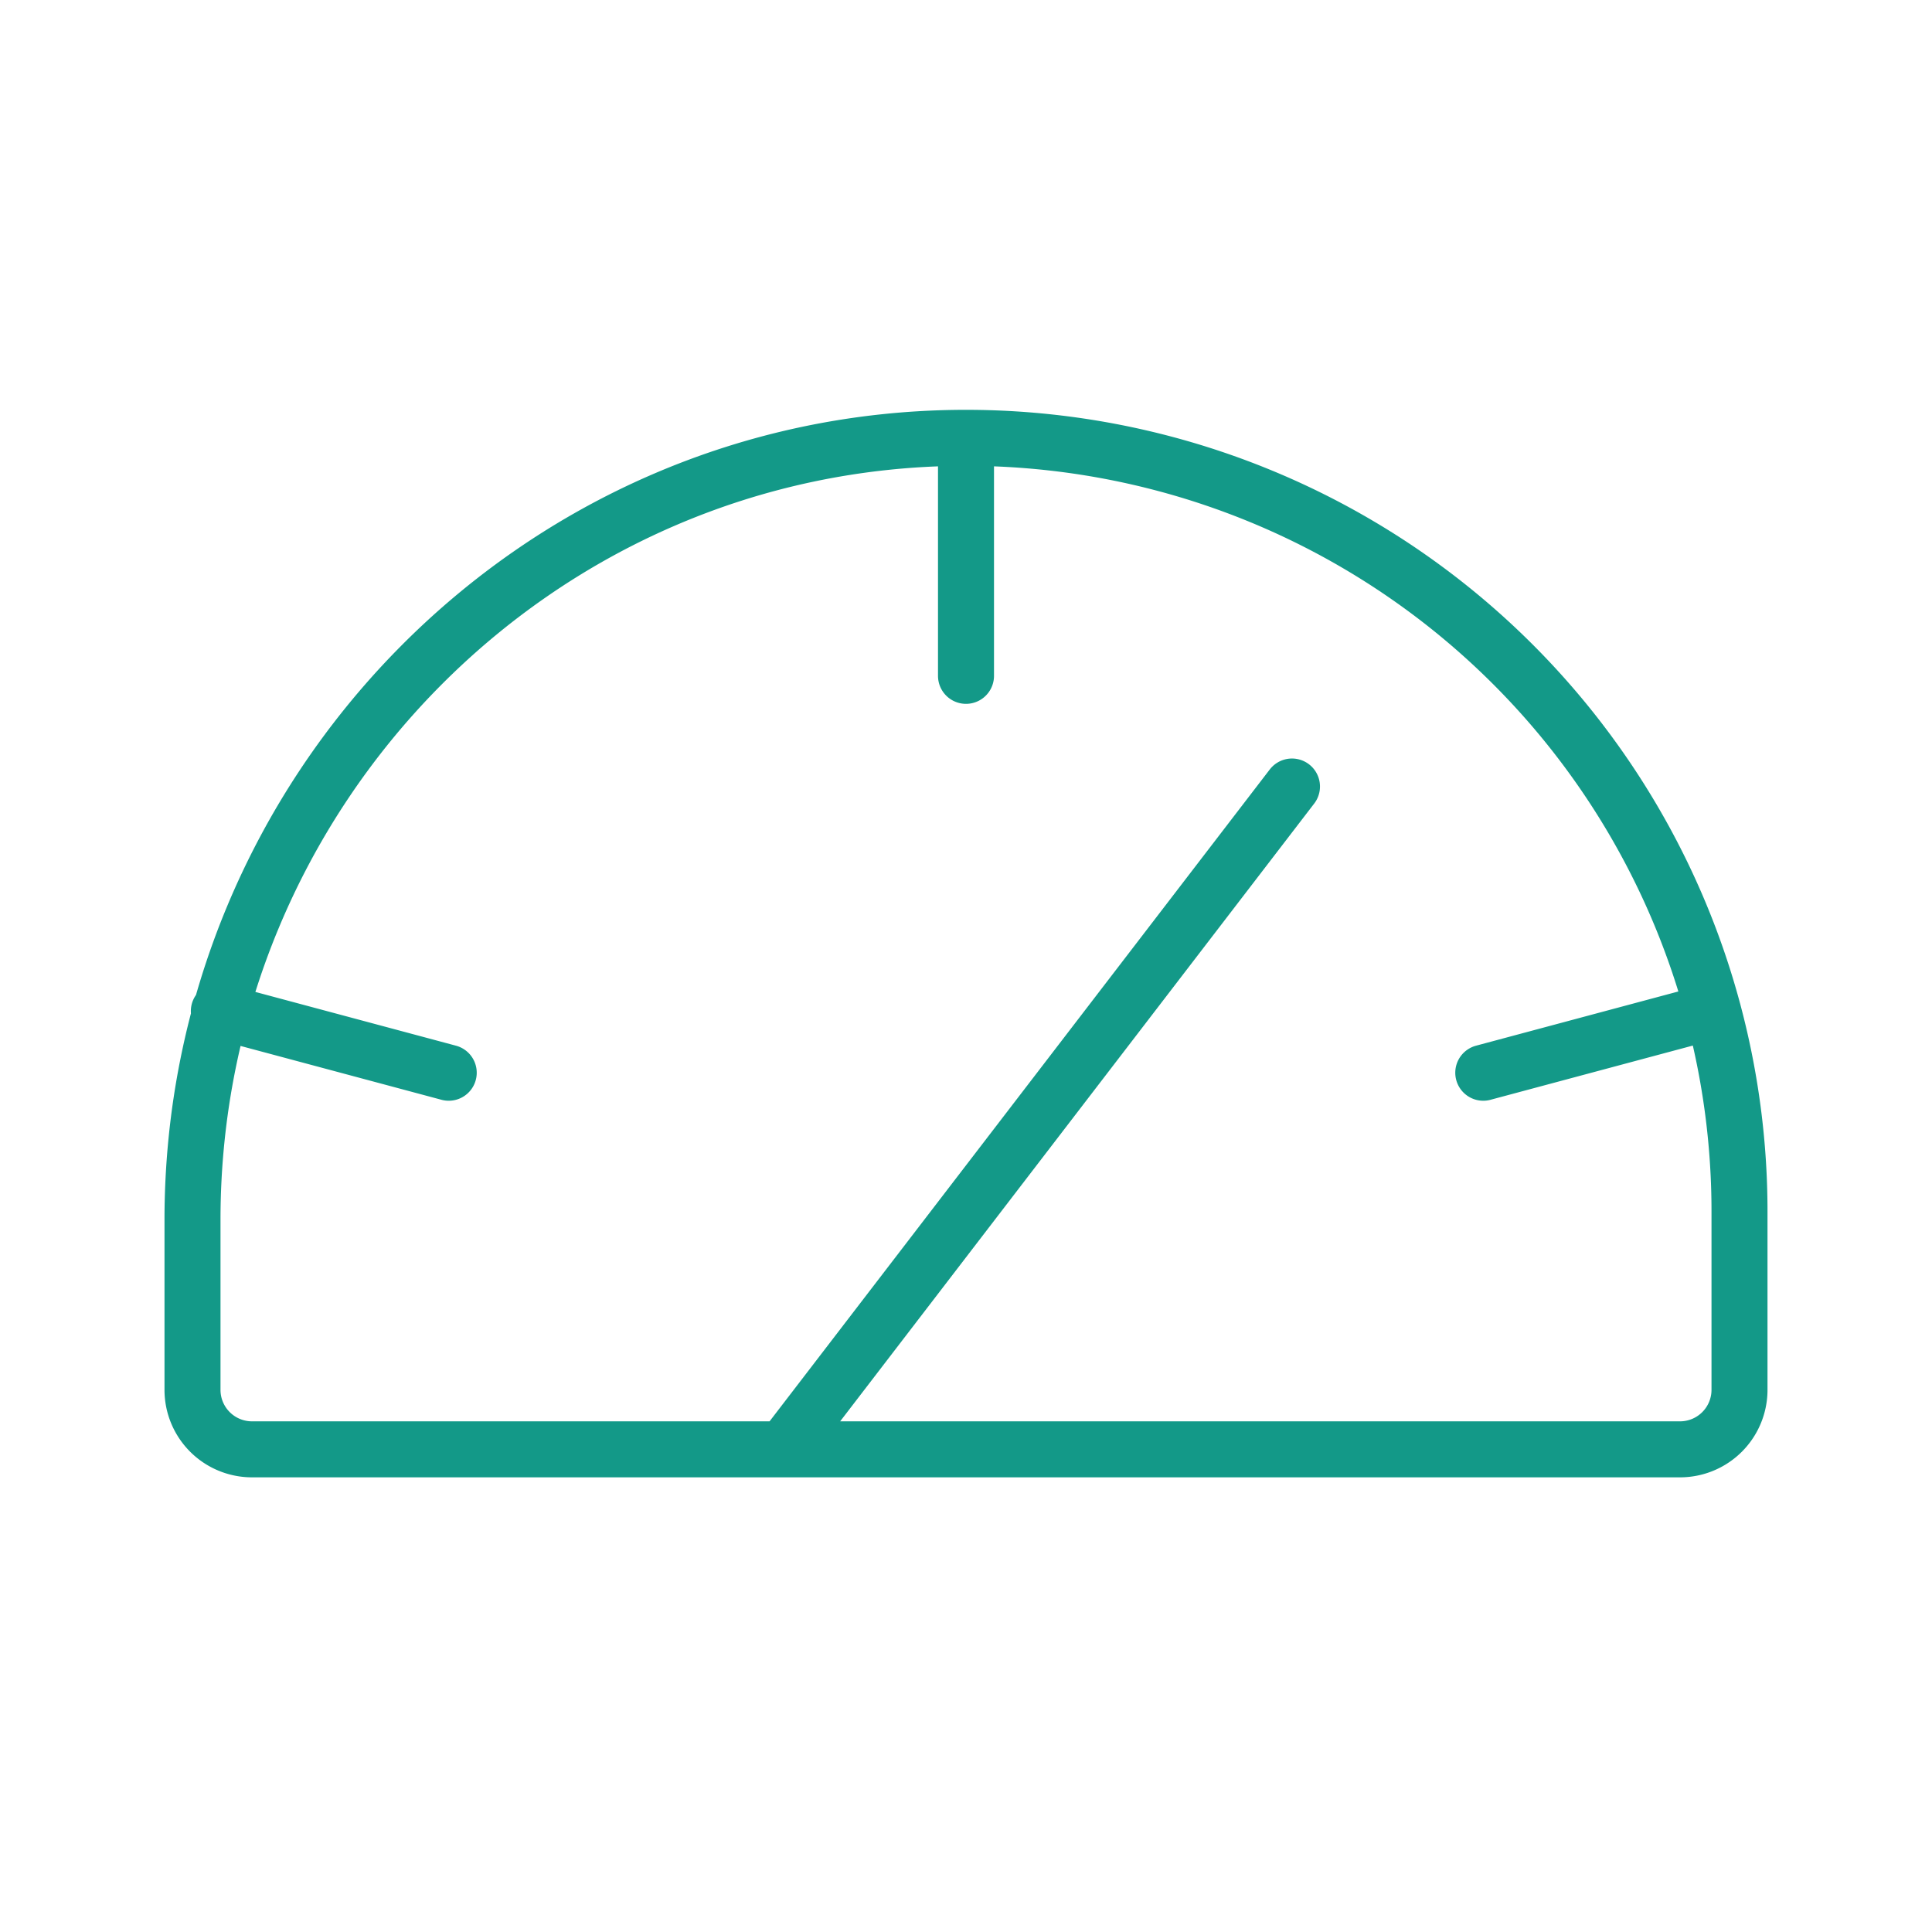 <svg width="69" height="69" fill="none" xmlns="http://www.w3.org/2000/svg"><path d="M6.875 49.637v-6.075c0-15.268 12.26-27.872 27.527-27.925a27.625 27.625 0 0127.723 27.625v6.375A2.125 2.125 0 0160 51.762H9a2.125 2.125 0 01-2.125-2.125zM34.5 15.637v8.5M7.816 36.112l8.21 2.2M61.184 36.112l-8.21 2.2M27.978 51.762L46.142 28.09" stroke="#139988" stroke-width="2" stroke-linecap="round" stroke-linejoin="round"/></svg>